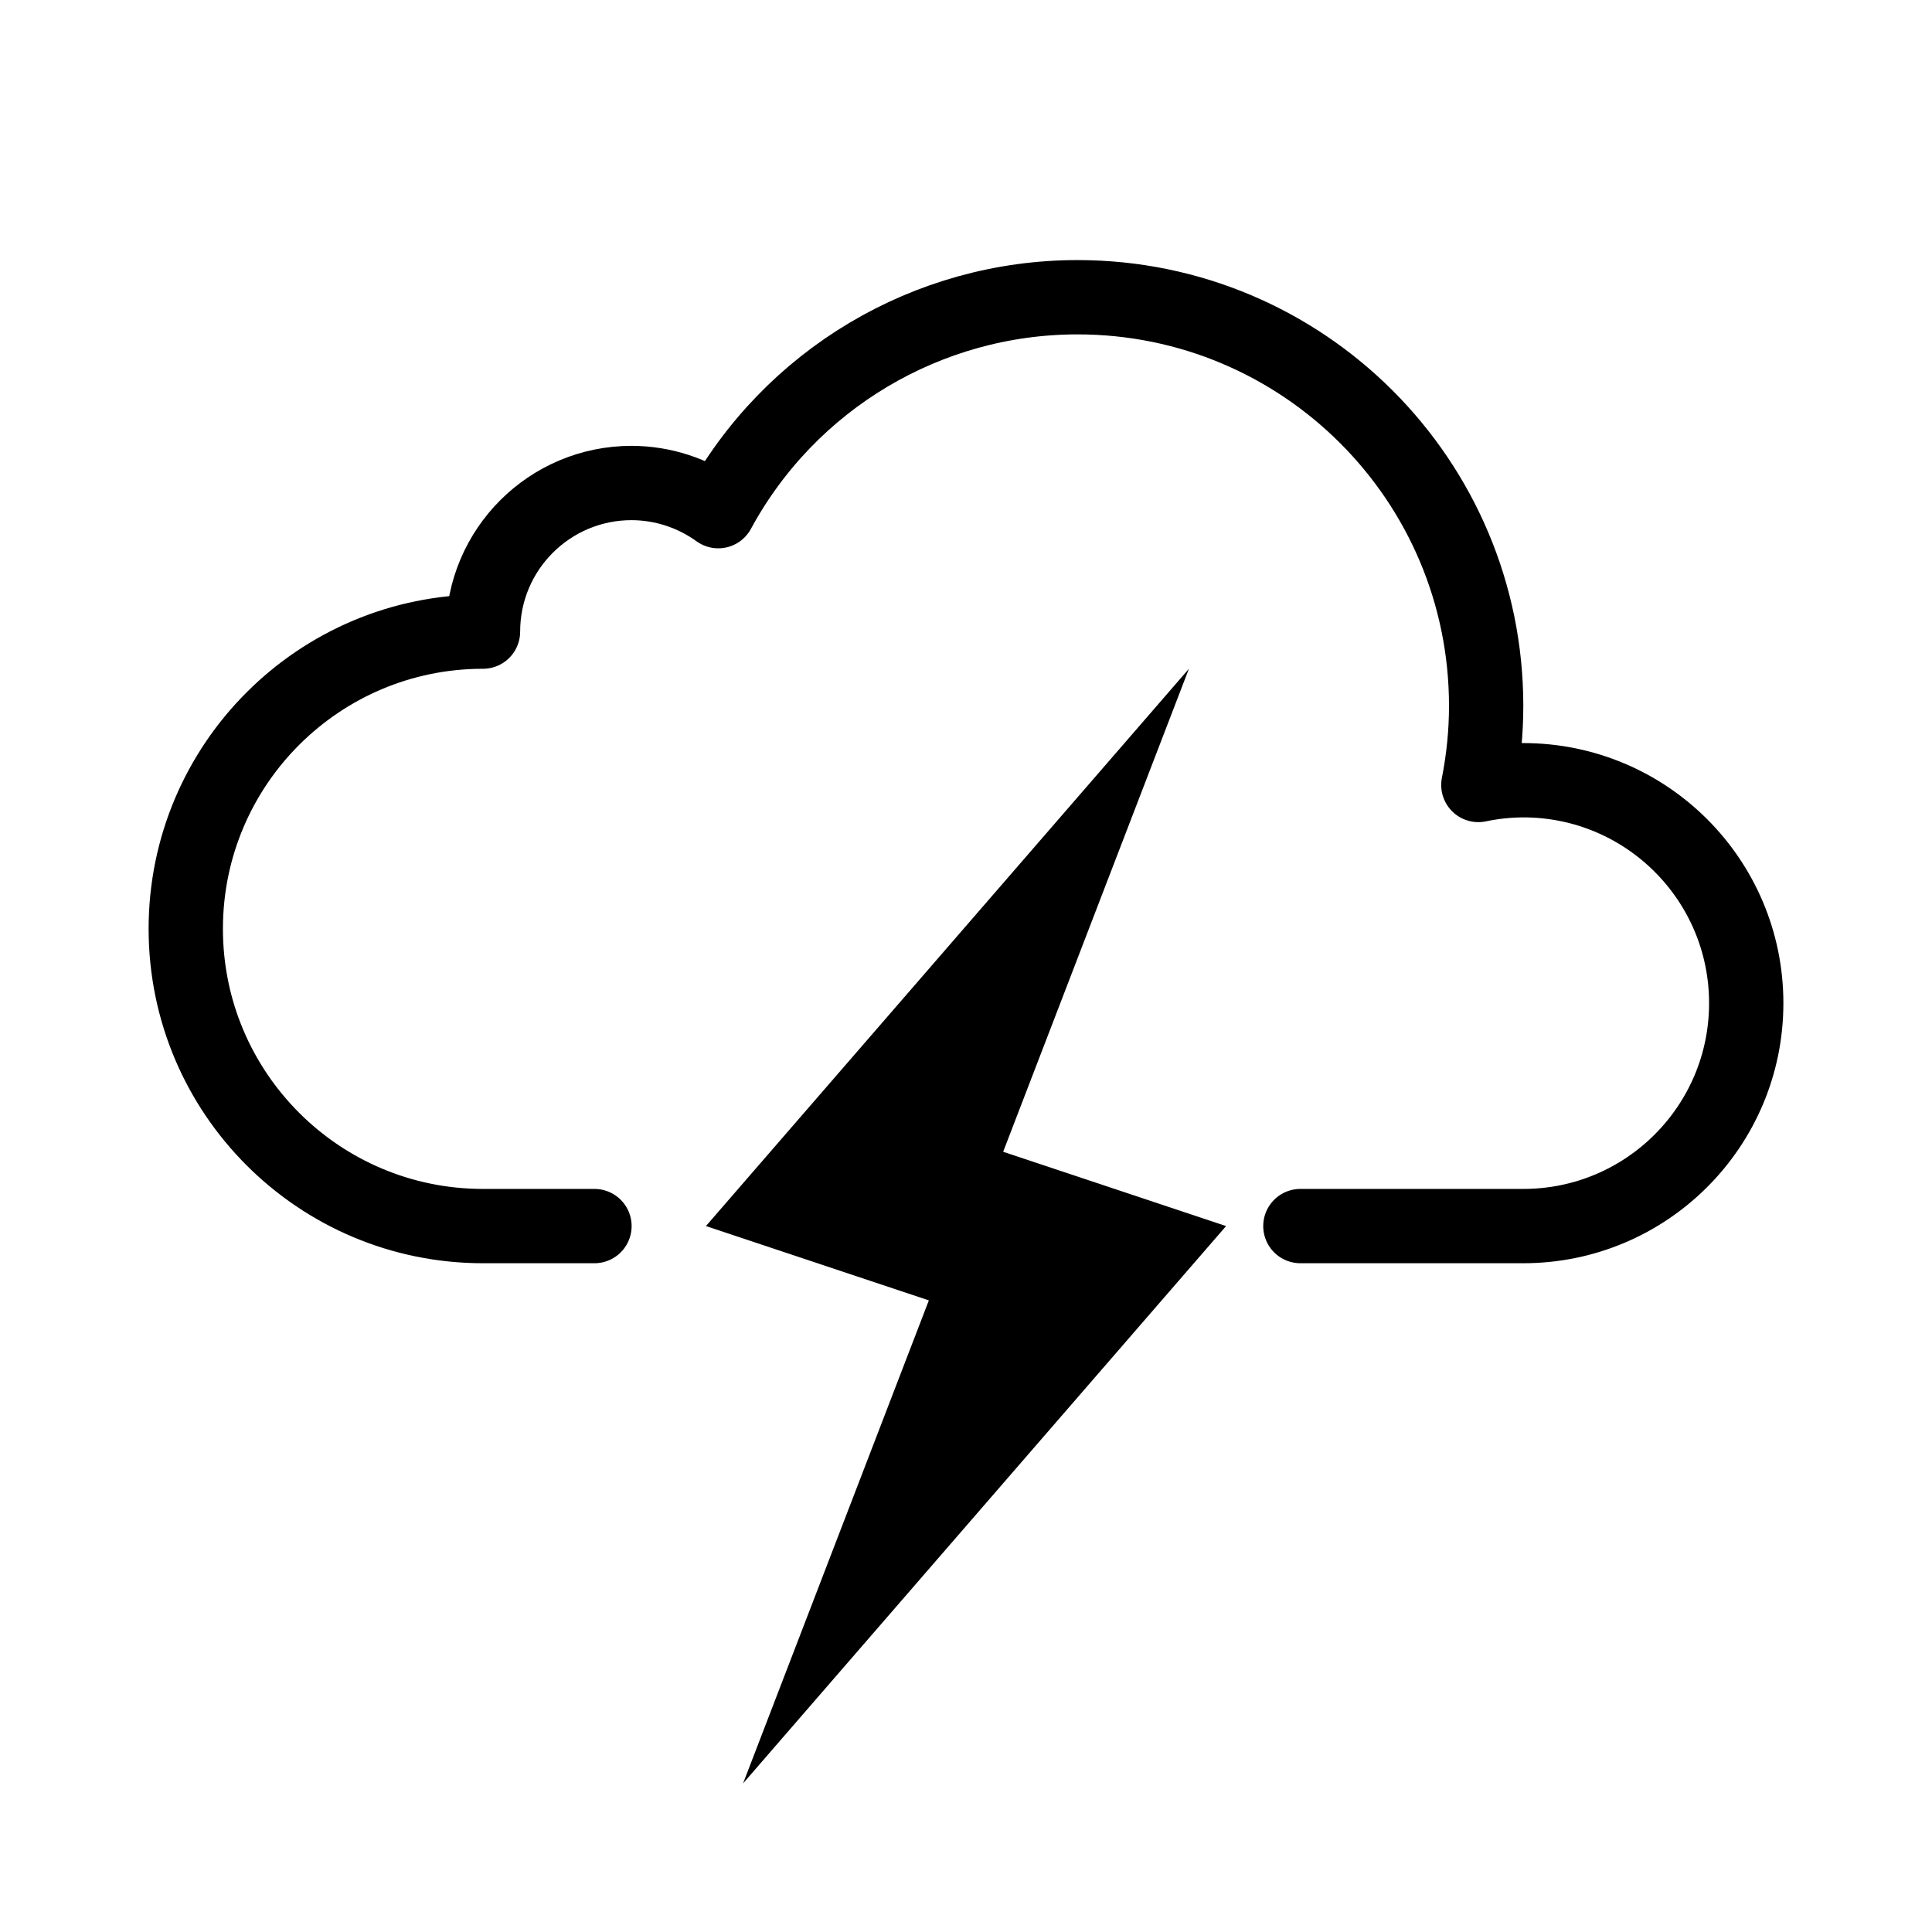 <svg width="26" height="26" viewBox="0 0 26 26" xmlns="http://www.w3.org/2000/svg">
<path d="m 17.5,16.5 h 3 c 1.657,0 3,-1.343 3,-3 0,-1.657 -1.343,-3 -3,-3 -0.203,8.9e-4 -0.406,0.022 -0.605,0.064 C 19.964,10.214 20,9.857 20,9.5 20,6.462 17.538,4 14.5,4 12.483,4 10.627,5.105 9.666,6.879 9.327,6.634 8.919,6.501 8.5,6.5 c -1.105,0 -2,0.895 -2,2 -2.209,0 -4,1.791 -4,4 0,2.209 1.791,4 4,4 H 8" style="opacity: 1; fill: none; fill-opacity: 1; stroke: #000000; stroke-width: 1; stroke-linecap: round; stroke-linejoin: round; stroke-miterlimit: 4; stroke-dasharray: none; stroke-dashoffset: 0; stroke-opacity: 1;" />
<path d="m 16,9 -6.5,7.5 3,1 -2.5,6.5 6.5,-7.5 -3,-1 z" style="fill: #000000; fill-opacity: 1; stroke: none; stroke-width: 1px; stroke-linecap: butt; stroke-linejoin: round; stroke-opacity: 1;" />
</svg>